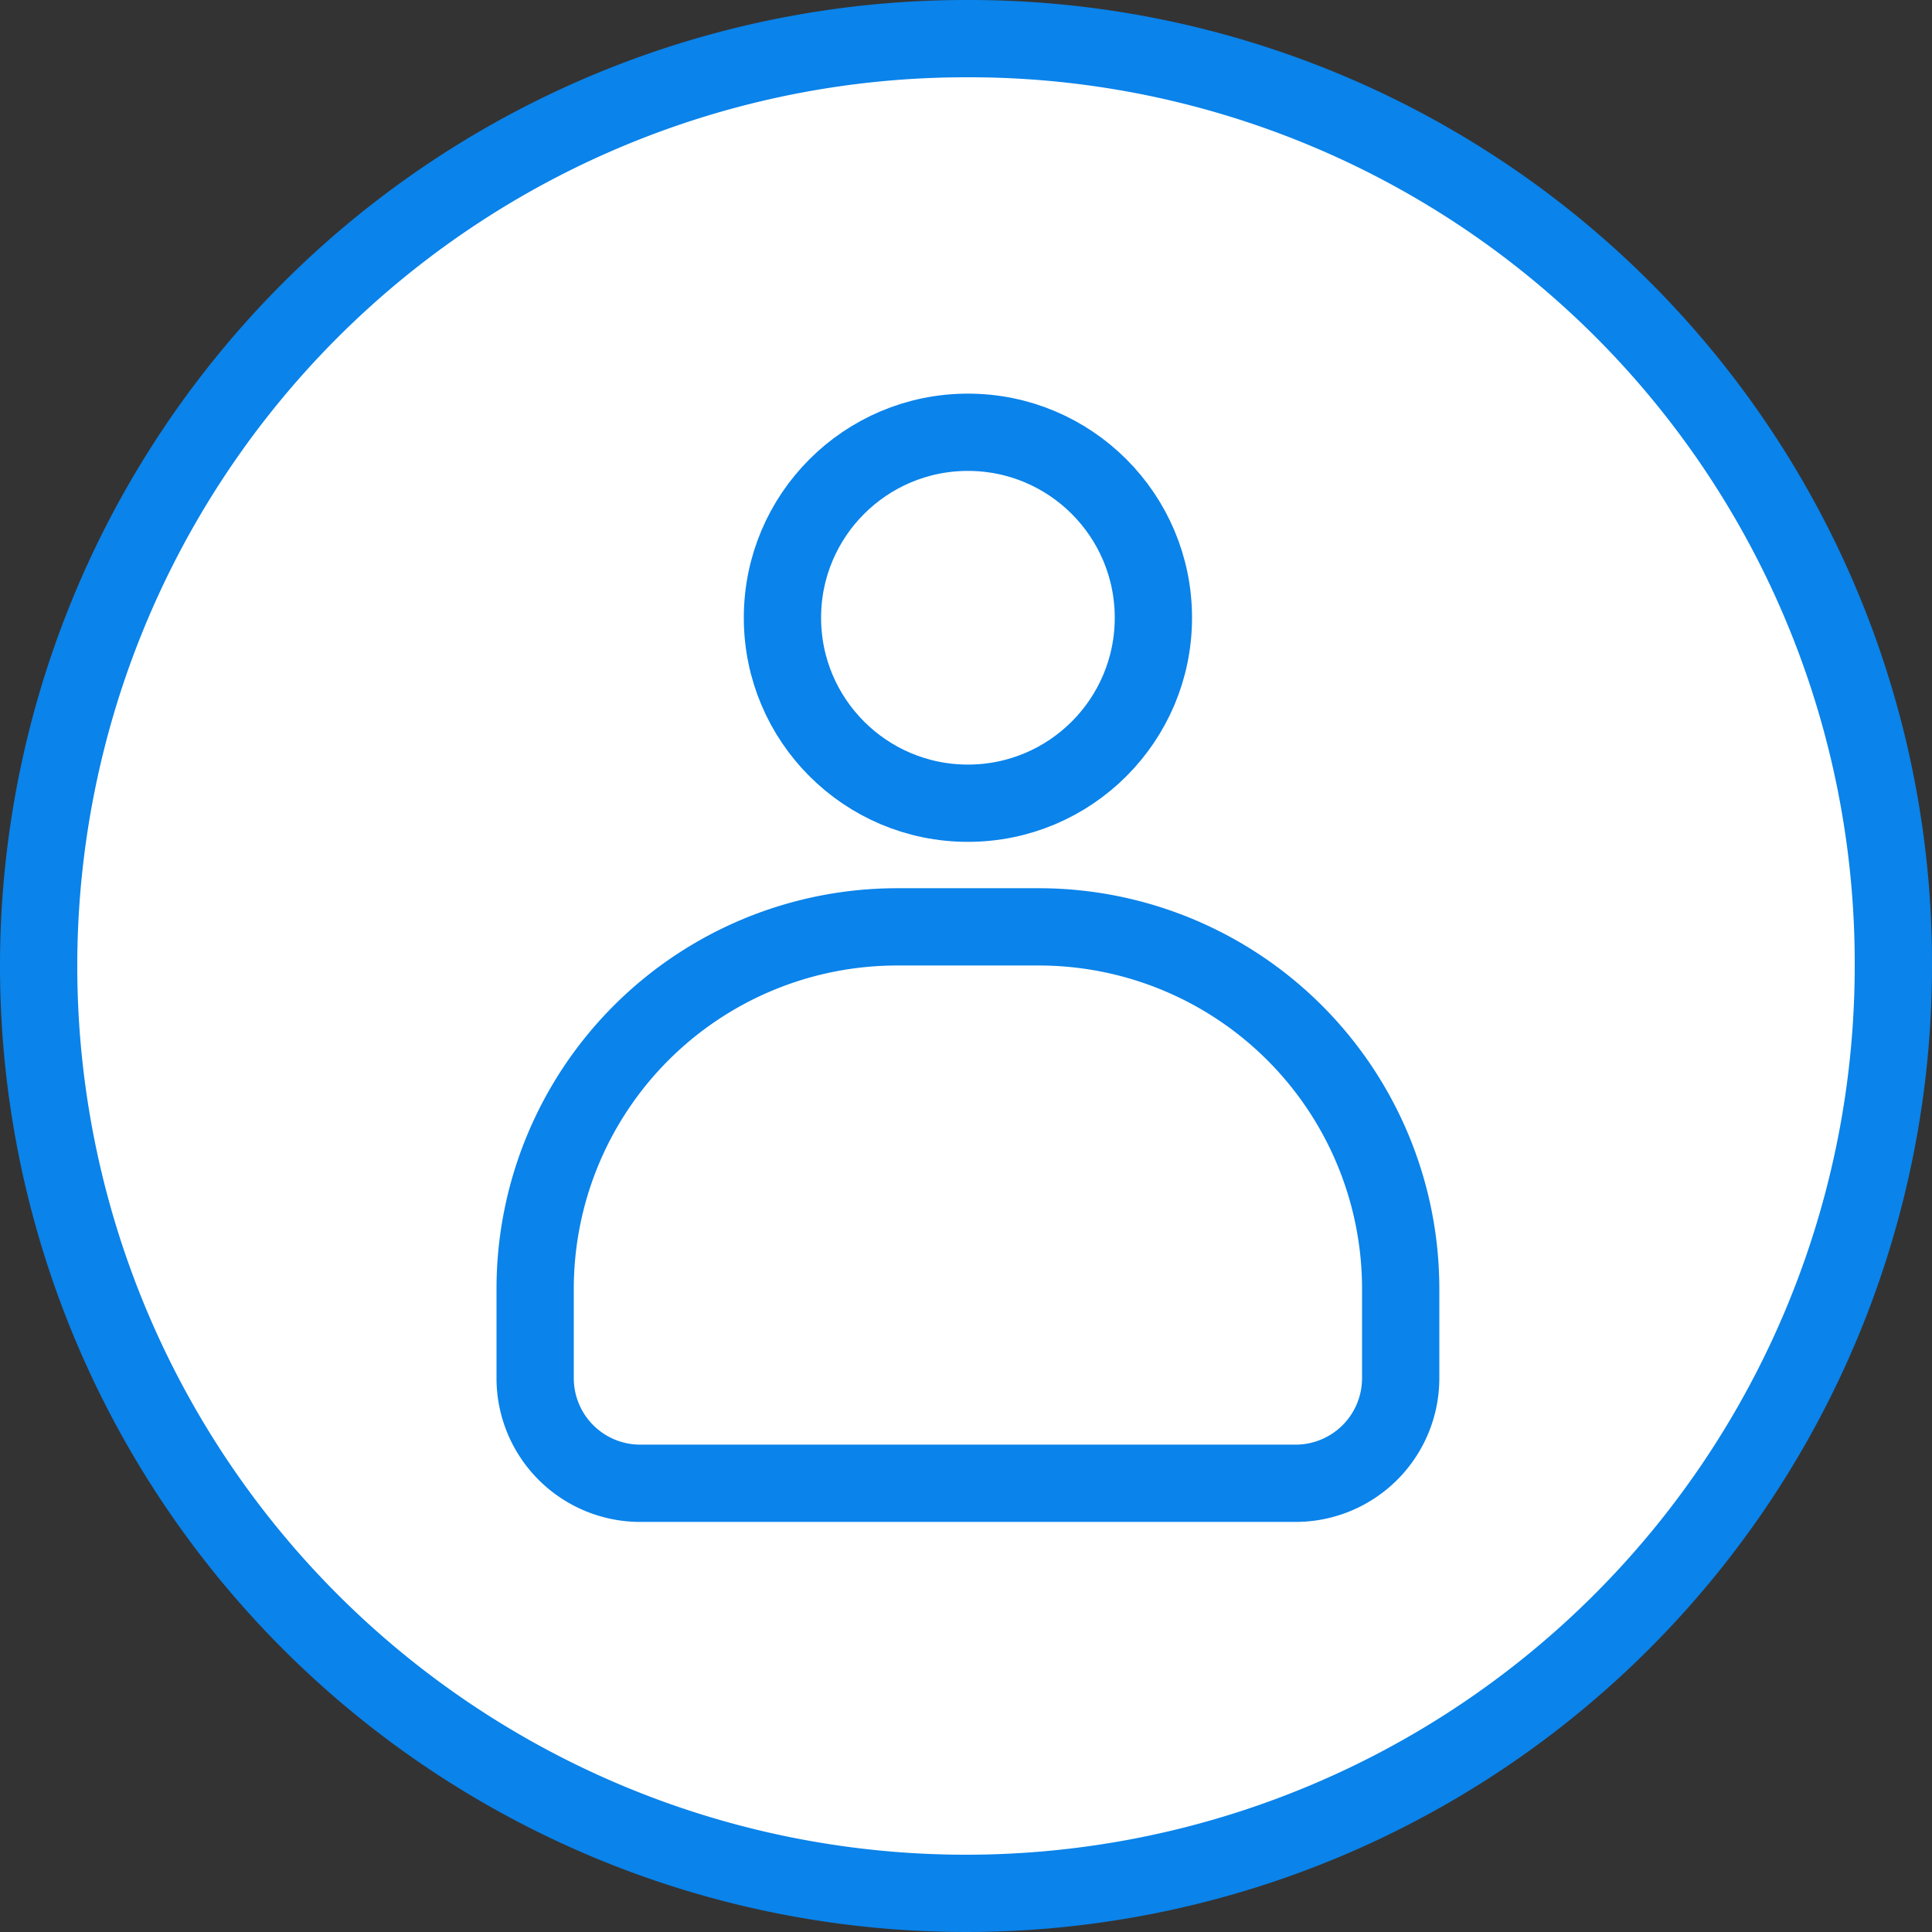 <svg xmlns="http://www.w3.org/2000/svg" width="31.25" height="31.25" viewBox="0 0 31.25 31.25"><rect x="0" y="0" width="31.25" height="31.25" fill="#333333" stroke="none"/><defs><style>.a{fill:#fff;}.a,.b{stroke:#0a83ea;stroke-width:1.25px;}.b{fill:none;}</style></defs><g transform="translate(-723.844 -417.508)"><path class="a" d="M754.469,433.133a15,15,0,1,1-15-15A14.951,14.951,0,0,1,754.469,433.133Z"/><circle class="b" cx="3" cy="3" r="3" transform="translate(736.5 424.5)"/><path class="b" d="M5.855,0H8.145A5.855,5.855,0,0,1,14,5.855V7.3A1.7,1.7,0,0,1,12.3,9H1.7A1.7,1.7,0,0,1,0,7.3V5.855A5.855,5.855,0,0,1,5.855,0Z" transform="translate(732.5 432.5)"/></g></svg>